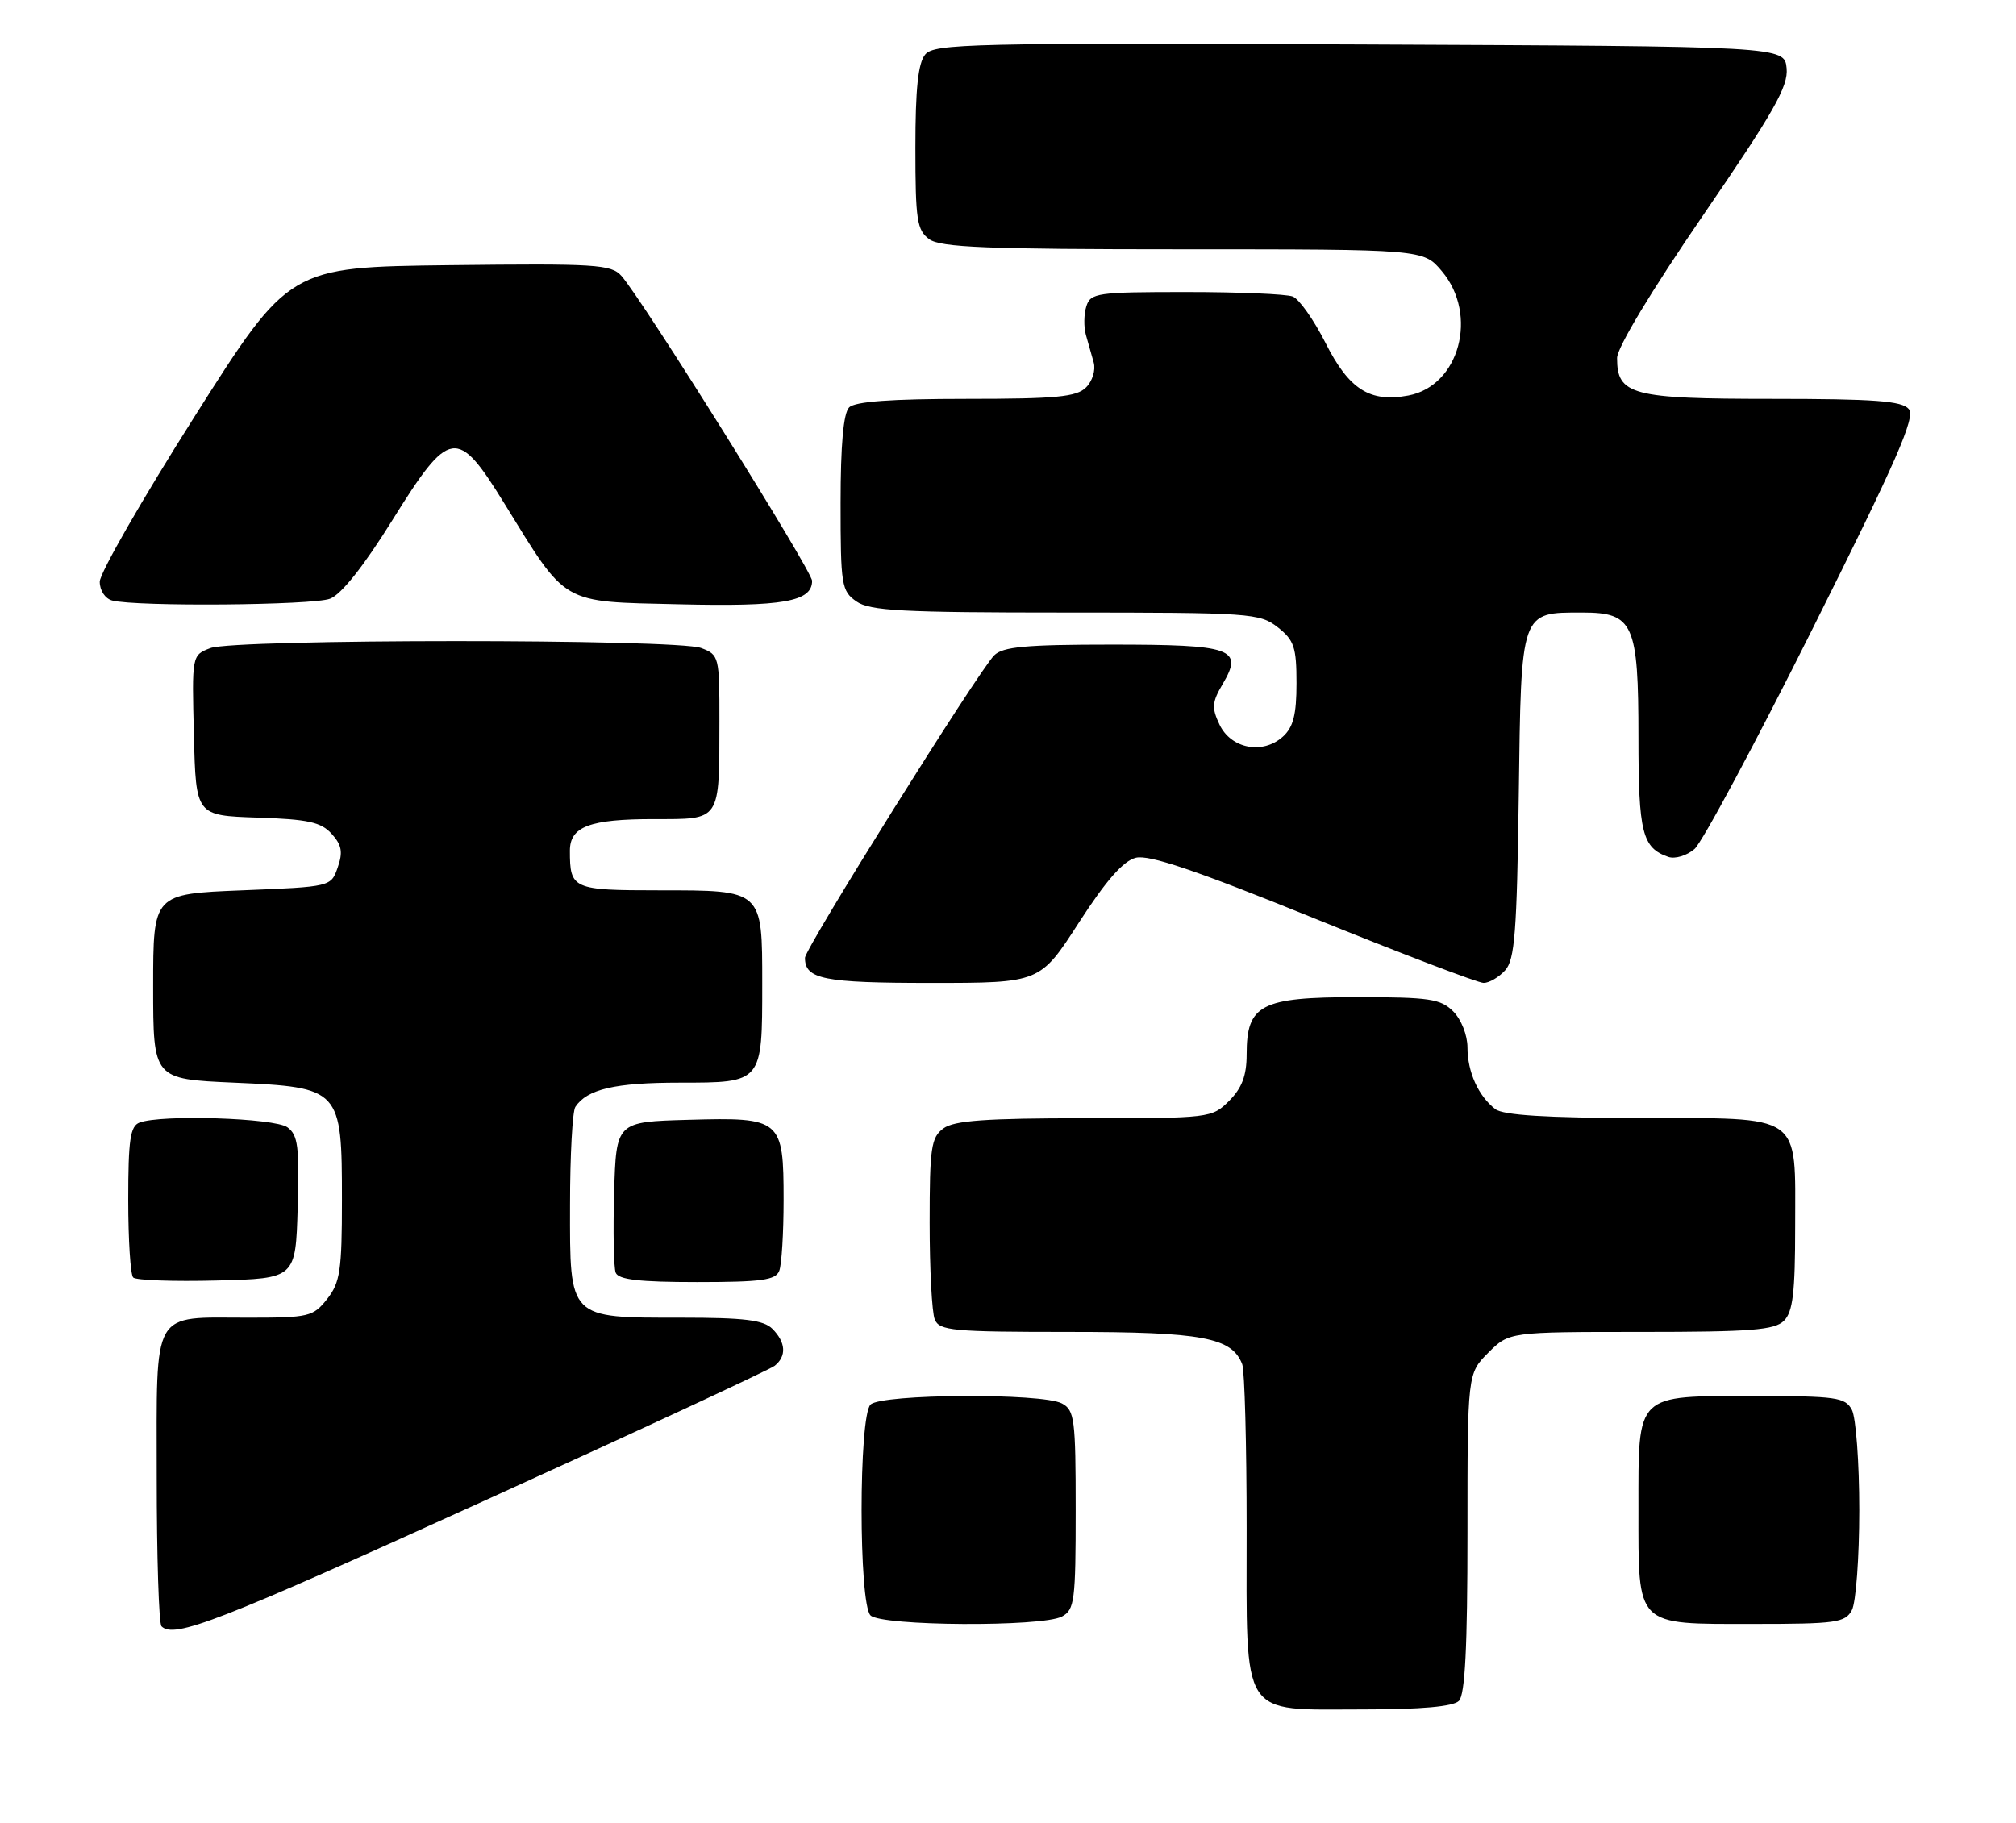 <?xml version="1.0" encoding="UTF-8" standalone="no"?>
<!DOCTYPE svg PUBLIC "-//W3C//DTD SVG 1.1//EN" "http://www.w3.org/Graphics/SVG/1.1/DTD/svg11.dtd" >
<svg xmlns="http://www.w3.org/2000/svg" xmlns:xlink="http://www.w3.org/1999/xlink" version="1.1" viewBox="0 0 283 256">
 <g >
 <path fill="currentColor"
d=" M 204.80 238.80 C 205.66 237.94 206.00 231.29 206.00 215.22 C 206.00 192.85 206.00 192.85 208.92 189.92 C 211.85 187.00 211.85 187.00 230.35 187.00 C 245.84 187.00 249.11 186.74 250.43 185.43 C 251.68 184.18 252.00 181.47 252.00 172.26 C 252.00 156.11 253.29 157.01 230.10 156.97 C 217.06 156.95 211.03 156.57 209.91 155.72 C 207.53 153.89 206.00 150.50 206.00 147.07 C 206.00 145.33 205.13 143.13 204.00 142.00 C 202.23 140.23 200.67 140.00 190.50 140.00 C 176.98 140.00 175.00 141.03 175.00 148.05 C 175.00 151.01 174.34 152.75 172.55 154.55 C 170.12 156.97 169.86 157.00 152.24 157.00 C 138.40 157.00 133.95 157.32 132.44 158.42 C 130.71 159.69 130.50 161.11 130.50 171.67 C 130.50 178.18 130.82 184.29 131.22 185.25 C 131.87 186.83 133.74 187.00 150.02 187.00 C 168.81 187.00 172.93 187.77 174.38 191.54 C 174.72 192.44 175.00 202.80 175.00 214.58 C 175.00 241.62 173.96 240.00 191.30 240.00 C 199.53 240.00 204.00 239.60 204.80 238.80 Z  M 67.62 210.87 C 89.56 200.90 108.06 192.30 108.75 191.75 C 110.44 190.40 110.32 188.47 108.43 186.57 C 107.19 185.33 104.51 185.00 95.65 185.00 C 79.72 185.00 80.00 185.27 80.02 169.19 C 80.02 162.21 80.36 156.00 80.77 155.40 C 82.42 152.91 86.36 152.00 95.40 152.00 C 107.05 152.00 107.00 152.05 107.00 138.14 C 107.00 124.89 107.12 125.00 92.54 125.00 C 80.38 125.00 80.00 124.83 80.00 119.45 C 80.00 116.04 82.76 115.00 91.82 115.00 C 101.24 115.00 100.97 115.42 100.99 101.23 C 101.00 92.18 100.94 91.93 98.43 90.98 C 95.02 89.68 32.95 89.69 29.53 90.99 C 26.93 91.98 26.93 91.98 27.22 103.24 C 27.50 114.50 27.50 114.50 36.13 114.79 C 43.25 115.02 45.07 115.42 46.56 117.07 C 47.98 118.64 48.16 119.64 47.41 121.78 C 46.46 124.50 46.46 124.50 33.98 125.00 C 21.50 125.50 21.50 125.50 21.50 138.50 C 21.50 151.50 21.50 151.50 32.84 152.00 C 47.84 152.66 48.00 152.84 48.00 168.48 C 48.00 178.35 47.75 180.05 45.93 182.37 C 43.96 184.86 43.39 185.00 34.86 185.00 C 21.13 185.00 22.00 183.48 22.00 207.37 C 22.00 218.53 22.30 227.97 22.67 228.33 C 24.43 230.10 30.58 227.71 67.62 210.87 Z  M 149.07 226.96 C 150.84 226.02 151.00 224.75 151.00 212.00 C 151.00 199.25 150.84 197.98 149.07 197.04 C 146.29 195.55 123.71 195.69 122.20 197.20 C 120.53 198.87 120.53 225.13 122.20 226.80 C 123.71 228.31 146.29 228.45 149.07 226.96 Z  M 259.96 226.07 C 260.53 225.00 261.00 218.67 261.00 212.00 C 261.00 205.33 260.53 199.00 259.96 197.93 C 259.03 196.18 257.76 196.00 246.29 196.00 C 229.48 196.00 230.00 195.49 230.00 211.83 C 230.00 228.54 229.46 228.00 246.12 228.00 C 257.76 228.00 259.02 227.82 259.96 226.07 Z  M 41.79 169.52 C 42.04 160.99 41.83 159.35 40.35 158.27 C 38.56 156.96 22.60 156.45 19.58 157.61 C 18.28 158.11 18.00 160.04 18.00 168.44 C 18.00 174.06 18.31 178.98 18.70 179.36 C 19.08 179.75 24.37 179.94 30.45 179.78 C 41.50 179.50 41.50 179.50 41.79 169.52 Z  M 109.39 178.42 C 109.73 177.55 110.00 173.08 110.00 168.49 C 110.00 157.12 109.68 156.85 96.64 157.22 C 86.50 157.50 86.50 157.50 86.21 167.43 C 86.05 172.89 86.15 177.95 86.43 178.68 C 86.81 179.66 89.73 180.00 97.86 180.00 C 106.90 180.00 108.89 179.73 109.39 178.42 Z  M 151.45 129.53 C 155.26 123.62 157.68 120.87 159.44 120.43 C 161.30 119.96 167.93 122.21 184.41 128.90 C 196.75 133.90 207.48 138.00 208.27 138.00 C 209.05 138.00 210.41 137.20 211.29 136.23 C 212.64 134.74 212.94 130.87 213.20 111.65 C 213.54 85.61 213.41 86.00 222.13 86.00 C 229.31 86.00 230.00 87.53 230.00 103.53 C 230.00 116.92 230.53 119.04 234.20 120.31 C 235.14 120.63 236.79 120.13 237.87 119.20 C 238.95 118.26 246.43 104.31 254.49 88.18 C 266.30 64.55 268.91 58.59 267.95 57.43 C 266.99 56.29 263.17 56.00 248.71 56.00 C 229.05 56.00 227.00 55.46 227.00 50.27 C 227.00 48.81 231.81 40.83 239.05 30.26 C 248.99 15.76 251.05 12.13 250.80 9.59 C 250.50 6.50 250.50 6.50 190.88 6.24 C 136.33 6.01 131.14 6.13 129.88 7.65 C 128.88 8.84 128.50 12.49 128.50 20.73 C 128.50 30.89 128.72 32.32 130.44 33.58 C 132.03 34.74 138.56 35.00 166.10 35.00 C 199.82 35.00 199.82 35.00 202.41 38.08 C 207.57 44.21 204.87 54.18 197.70 55.53 C 192.30 56.54 189.38 54.69 186.08 48.16 C 184.44 44.91 182.36 41.97 181.47 41.63 C 180.57 41.28 173.83 41.00 166.49 41.00 C 154.01 41.00 153.09 41.13 152.50 43.00 C 152.15 44.10 152.12 45.90 152.43 47.00 C 152.74 48.10 153.24 49.85 153.53 50.89 C 153.83 51.94 153.35 53.51 152.46 54.39 C 151.13 55.73 148.28 56.00 135.63 56.00 C 125.12 56.00 120.03 56.37 119.20 57.20 C 118.40 58.00 118.00 62.45 118.00 70.64 C 118.00 82.16 118.13 82.98 120.22 84.44 C 122.10 85.76 126.64 86.00 149.59 86.00 C 175.53 86.00 176.85 86.09 179.37 88.07 C 181.67 89.88 182.00 90.87 182.00 95.92 C 182.00 100.33 181.55 102.10 180.09 103.42 C 177.27 105.97 172.82 105.13 171.20 101.75 C 170.07 99.37 170.13 98.59 171.65 96.01 C 174.58 91.05 173.01 90.50 155.99 90.50 C 144.00 90.50 140.77 90.80 139.56 92.01 C 137.35 94.22 113.00 133.16 113.00 134.48 C 113.00 137.48 115.60 138.00 130.69 138.00 C 145.99 138.00 145.99 138.00 151.45 129.53 Z  M 46.33 84.06 C 47.90 83.47 51.06 79.49 55.06 73.06 C 63.13 60.09 64.17 59.93 70.78 70.65 C 79.67 85.07 78.60 84.45 95.31 84.84 C 109.95 85.19 114.00 84.47 114.00 81.55 C 114.00 80.16 90.15 42.00 87.23 38.73 C 85.80 37.12 83.61 36.99 63.13 37.23 C 40.60 37.50 40.60 37.50 27.30 58.50 C 19.99 70.04 14.00 80.47 14.00 81.67 C 14.00 82.91 14.76 84.05 15.75 84.31 C 19.12 85.19 43.89 84.99 46.33 84.06 Z "/>
</g>
</svg>